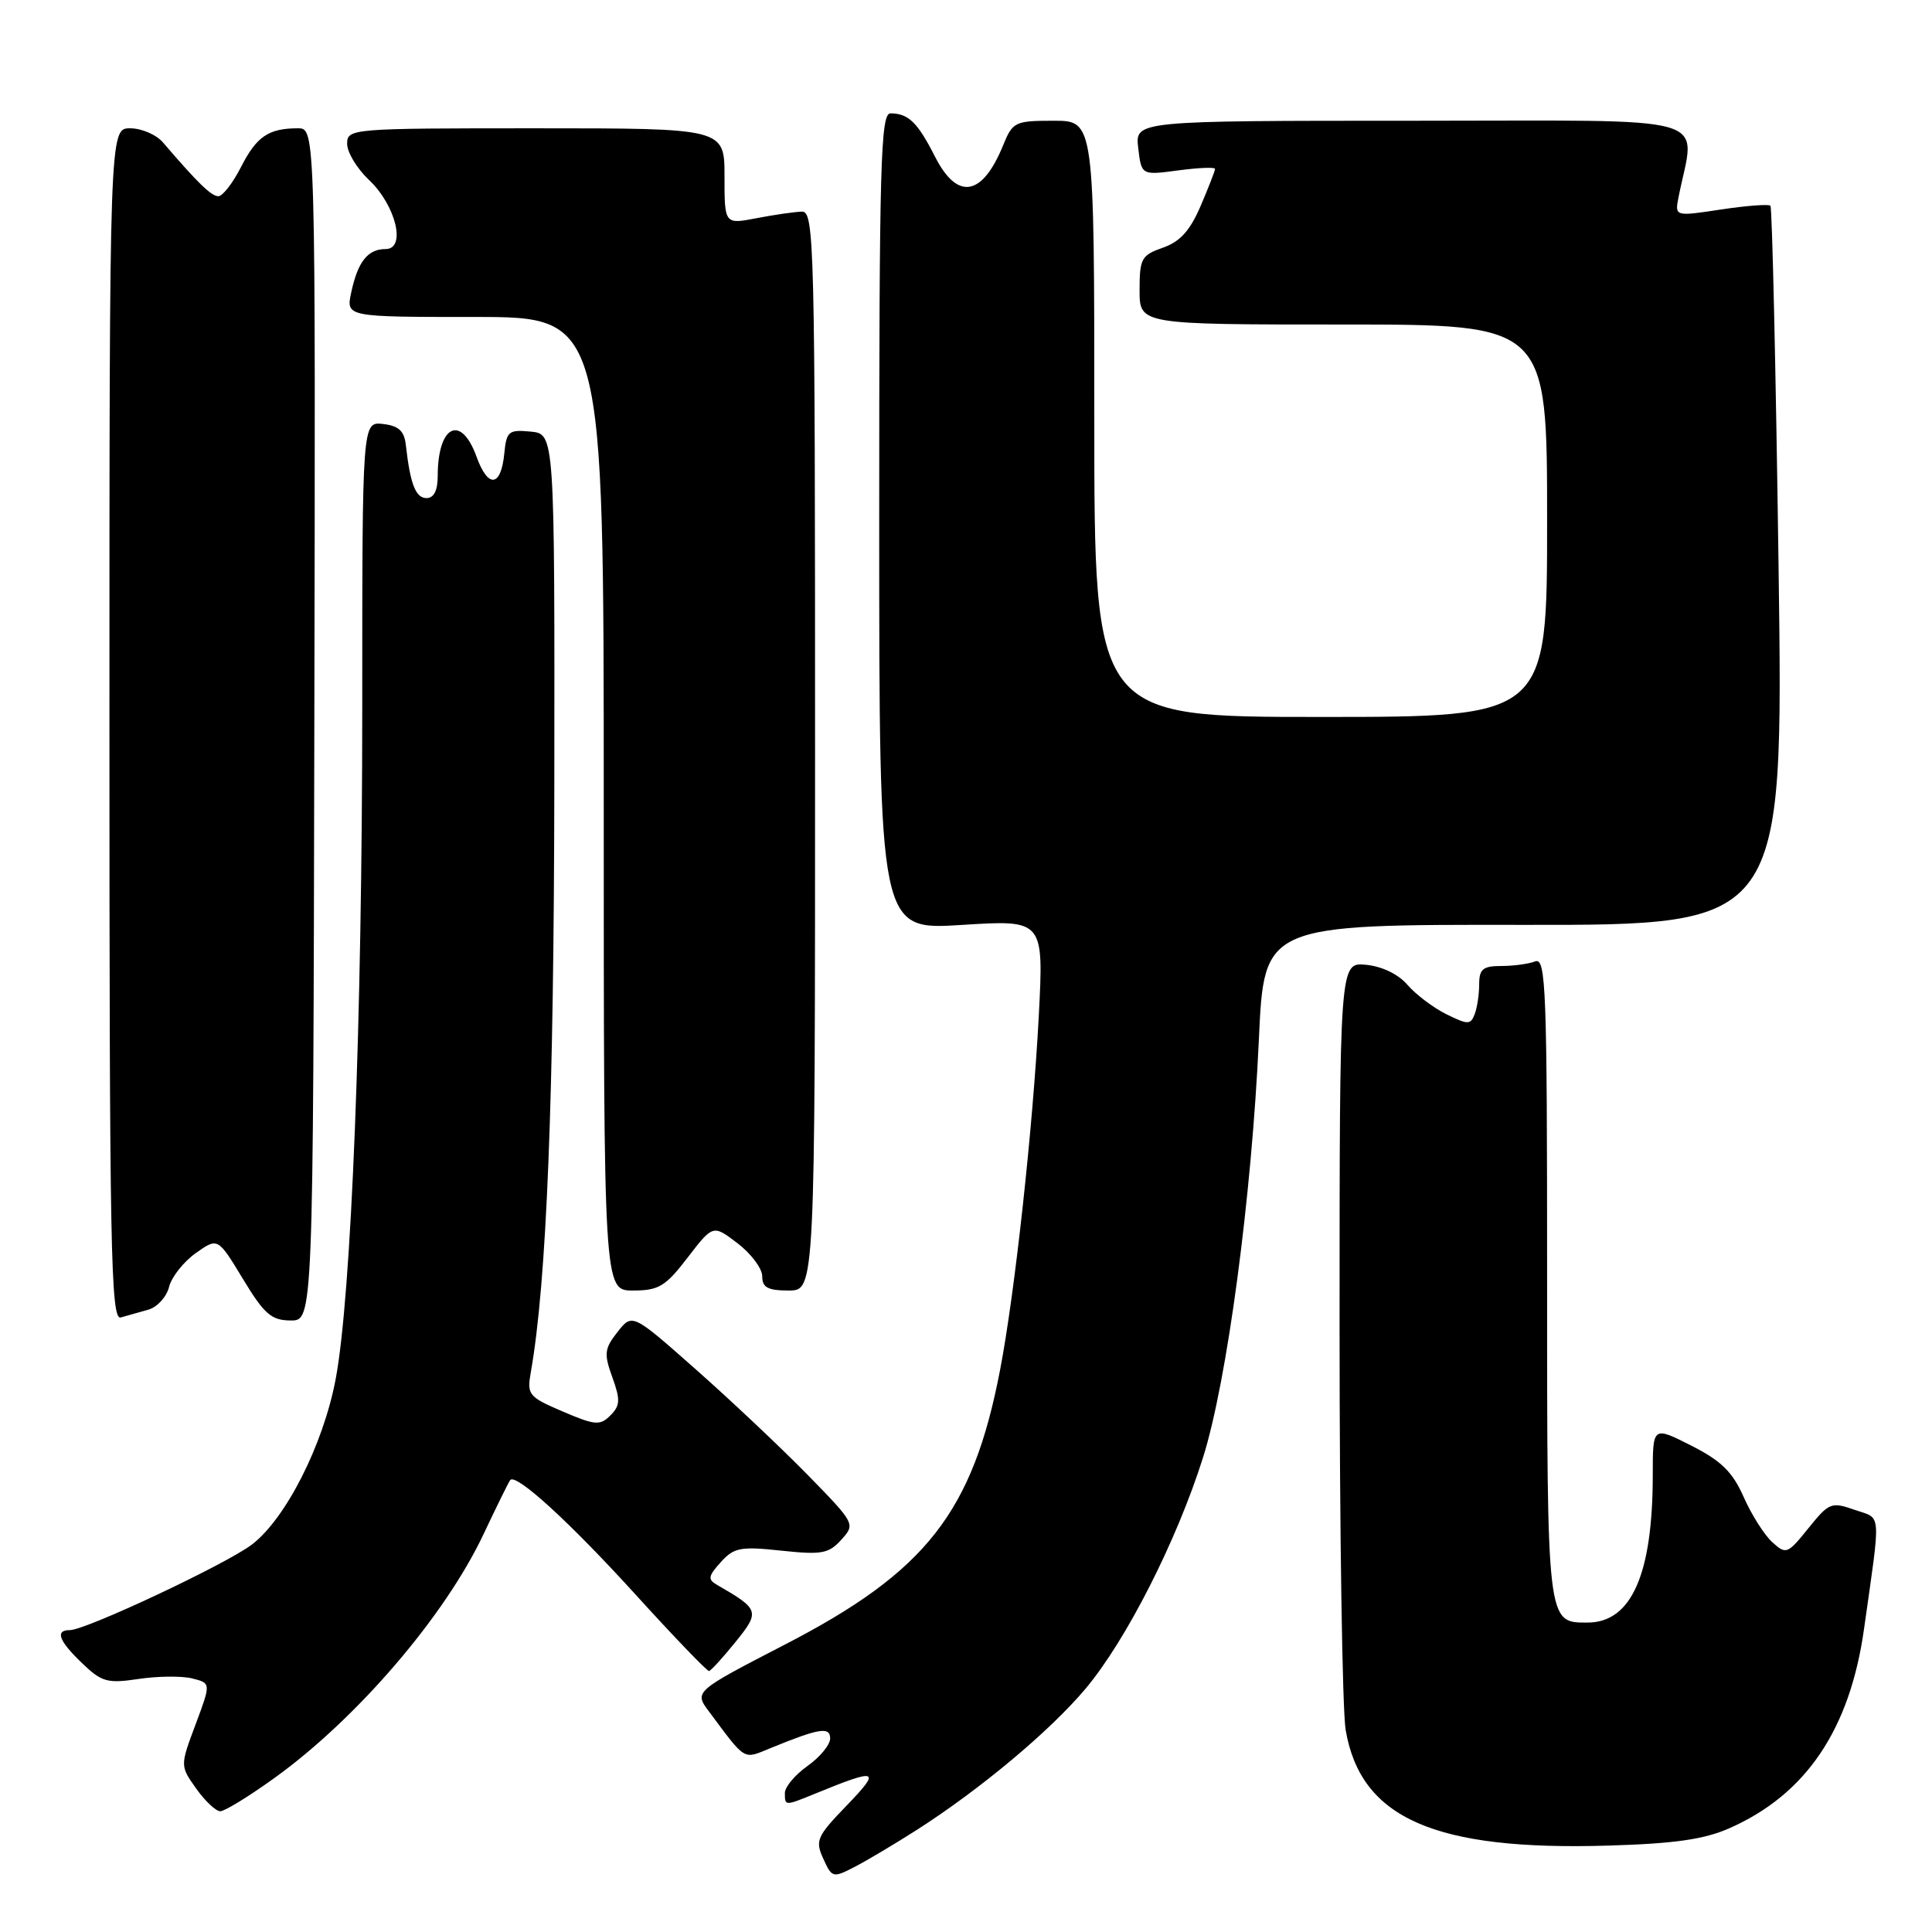 <?xml version="1.0" encoding="UTF-8" standalone="no"?>
<!DOCTYPE svg PUBLIC "-//W3C//DTD SVG 1.1//EN" "http://www.w3.org/Graphics/SVG/1.1/DTD/svg11.dtd" >
<svg xmlns="http://www.w3.org/2000/svg" xmlns:xlink="http://www.w3.org/1999/xlink" version="1.1" viewBox="0 0 256 256">
 <g >
 <path fill="currentColor"
d=" M 121.47 242.48 C 129.91 237.08 139.17 229.33 143.85 223.75 C 149.24 217.32 155.92 204.18 159.41 193.12 C 162.60 183.01 165.86 158.56 166.81 137.70 C 167.50 122.50 167.50 122.50 201.91 122.55 C 236.32 122.59 236.32 122.59 235.67 75.14 C 235.31 49.04 234.82 27.49 234.59 27.26 C 234.36 27.03 231.41 27.25 228.04 27.76 C 221.91 28.69 221.91 28.69 222.42 26.10 C 224.62 14.95 228.26 16.00 187.31 16.00 C 150.40 16.00 150.40 16.00 150.82 19.61 C 151.25 23.23 151.25 23.23 156.12 22.58 C 158.81 22.22 161.00 22.13 161.00 22.38 C 161.00 22.63 160.14 24.84 159.09 27.29 C 157.69 30.56 156.36 32.03 154.09 32.82 C 151.25 33.81 151.00 34.26 151.00 38.45 C 151.00 43.00 151.00 43.00 178.00 43.00 C 205.00 43.00 205.00 43.00 205.00 69.00 C 205.00 95.00 205.00 95.00 175.00 95.00 C 145.00 95.00 145.00 95.00 145.00 55.50 C 145.00 16.00 145.00 16.00 139.62 16.00 C 134.49 16.00 134.18 16.15 132.92 19.25 C 130.15 26.05 126.85 26.59 123.89 20.75 C 121.58 16.21 120.38 15.04 118.00 15.02 C 116.68 15.00 116.50 21.67 116.50 69.13 C 116.50 123.25 116.50 123.25 127.41 122.56 C 138.31 121.87 138.31 121.87 137.64 134.69 C 136.86 149.47 134.47 171.36 132.52 181.50 C 128.90 200.37 122.75 208.23 104.03 217.90 C 91.96 224.14 91.96 224.14 93.97 226.82 C 98.90 233.43 98.42 233.14 102.11 231.63 C 108.56 228.99 110.00 228.76 110.00 230.36 C 110.00 231.19 108.65 232.83 107.00 234.00 C 105.35 235.17 104.00 236.78 104.00 237.57 C 104.00 239.32 103.97 239.32 108.13 237.62 C 116.33 234.26 116.81 234.45 112.20 239.23 C 108.23 243.34 107.99 243.88 109.09 246.29 C 110.24 248.83 110.37 248.86 113.25 247.37 C 114.88 246.53 118.58 244.32 121.47 242.48 Z  M 229.18 242.24 C 239.31 237.76 245.11 229.18 246.99 215.87 C 249.25 199.86 249.36 201.32 245.75 200.06 C 242.66 198.98 242.36 199.10 239.62 202.50 C 236.86 205.93 236.66 206.01 234.84 204.35 C 233.79 203.40 232.08 200.71 231.05 198.37 C 229.57 195.03 228.07 193.56 224.08 191.54 C 219.00 188.97 219.00 188.97 219.00 195.43 C 219.00 208.61 216.17 215.00 210.35 215.00 C 204.96 215.00 205.00 215.37 205.00 169.32 C 205.00 130.95 204.85 126.85 203.42 127.39 C 202.55 127.73 200.52 128.00 198.92 128.00 C 196.50 128.00 196.00 128.41 196.00 130.42 C 196.00 131.75 195.73 133.54 195.40 134.39 C 194.86 135.80 194.51 135.80 191.65 134.39 C 189.92 133.53 187.60 131.78 186.50 130.50 C 185.29 129.09 183.12 128.04 181.00 127.84 C 177.50 127.50 177.50 127.50 177.50 176.00 C 177.50 202.68 177.86 226.64 178.31 229.25 C 180.31 240.94 190.10 245.25 213.13 244.55 C 221.92 244.29 225.84 243.72 229.18 242.24 Z  M 36.37 235.59 C 47.30 227.72 58.93 214.16 64.06 203.31 C 65.83 199.56 67.43 196.32 67.61 196.11 C 68.39 195.20 75.49 201.69 84.18 211.25 C 89.30 216.89 93.70 221.46 93.95 221.42 C 94.21 221.37 95.78 219.65 97.45 217.58 C 100.73 213.53 100.63 213.24 95.02 210.01 C 93.76 209.29 93.83 208.85 95.51 206.99 C 97.26 205.05 98.13 204.89 103.53 205.47 C 108.88 206.04 109.81 205.87 111.48 204.02 C 113.36 201.94 113.33 201.89 106.94 195.35 C 103.40 191.74 96.74 185.46 92.14 181.40 C 83.78 174.01 83.78 174.01 81.82 176.50 C 80.08 178.71 80.01 179.38 81.14 182.50 C 82.22 185.49 82.18 186.25 80.88 187.55 C 79.51 188.92 78.86 188.87 74.56 187.03 C 70.00 185.07 69.80 184.82 70.35 181.74 C 72.44 169.83 73.40 145.68 73.45 104.00 C 73.50 57.50 73.50 57.50 70.32 57.19 C 67.39 56.91 67.11 57.14 66.82 60.11 C 66.38 64.55 64.67 64.74 63.14 60.51 C 61.08 54.82 58.00 56.35 58.00 63.08 C 58.00 64.99 57.49 66.00 56.52 66.00 C 55.08 66.00 54.36 64.15 53.78 59.00 C 53.57 57.10 52.84 56.42 50.75 56.18 C 48.00 55.87 48.00 55.87 48.00 93.50 C 48.00 135.45 46.56 171.76 44.47 182.78 C 42.82 191.47 37.86 201.24 33.38 204.66 C 29.96 207.26 11.40 215.99 9.25 216.00 C 7.26 216.00 7.78 217.42 10.89 220.39 C 13.48 222.88 14.23 223.09 18.37 222.47 C 20.90 222.09 24.10 222.06 25.47 222.40 C 27.96 223.03 27.96 223.03 25.91 228.51 C 23.86 233.99 23.86 233.99 26.00 237.00 C 27.17 238.65 28.61 240.00 29.19 240.00 C 29.77 240.00 33.00 238.02 36.37 235.59 Z  M 19.65 173.54 C 20.83 173.21 22.07 171.85 22.40 170.53 C 22.73 169.21 24.32 167.20 25.93 166.05 C 28.86 163.97 28.86 163.97 32.18 169.45 C 35.01 174.13 35.95 174.95 38.50 174.97 C 41.50 175.00 41.50 175.00 41.65 96.00 C 41.81 17.00 41.81 17.00 39.48 17.00 C 35.59 17.00 34.00 18.08 31.94 22.12 C 30.85 24.26 29.50 26.00 28.93 26.00 C 28.00 26.00 26.20 24.25 21.61 18.89 C 20.73 17.85 18.76 17.00 17.25 17.00 C 14.50 17.00 14.50 17.00 14.50 95.99 C 14.50 165.71 14.68 174.93 16.00 174.57 C 16.82 174.34 18.47 173.88 19.65 173.54 Z  M 91.12 166.63 C 94.48 162.26 94.48 162.26 97.74 164.75 C 99.53 166.12 101.00 168.08 101.00 169.12 C 101.00 170.60 101.74 171.00 104.50 171.00 C 108.00 171.00 108.00 171.00 108.00 99.50 C 108.00 32.05 107.90 28.00 106.25 28.04 C 105.29 28.07 102.59 28.46 100.25 28.91 C 96.00 29.73 96.00 29.73 96.00 23.37 C 96.00 17.00 96.00 17.00 71.00 17.00 C 46.44 17.00 46.00 17.04 46.00 19.06 C 46.00 20.19 47.29 22.32 48.86 23.81 C 52.46 27.19 53.87 33.00 51.10 33.00 C 48.73 33.00 47.41 34.67 46.54 38.75 C 45.84 42.00 45.84 42.00 62.92 42.00 C 80.00 42.00 80.00 42.00 80.00 106.50 C 80.00 171.00 80.00 171.00 83.88 171.00 C 87.29 171.00 88.18 170.46 91.12 166.63 Z "/>
</g>
</svg>